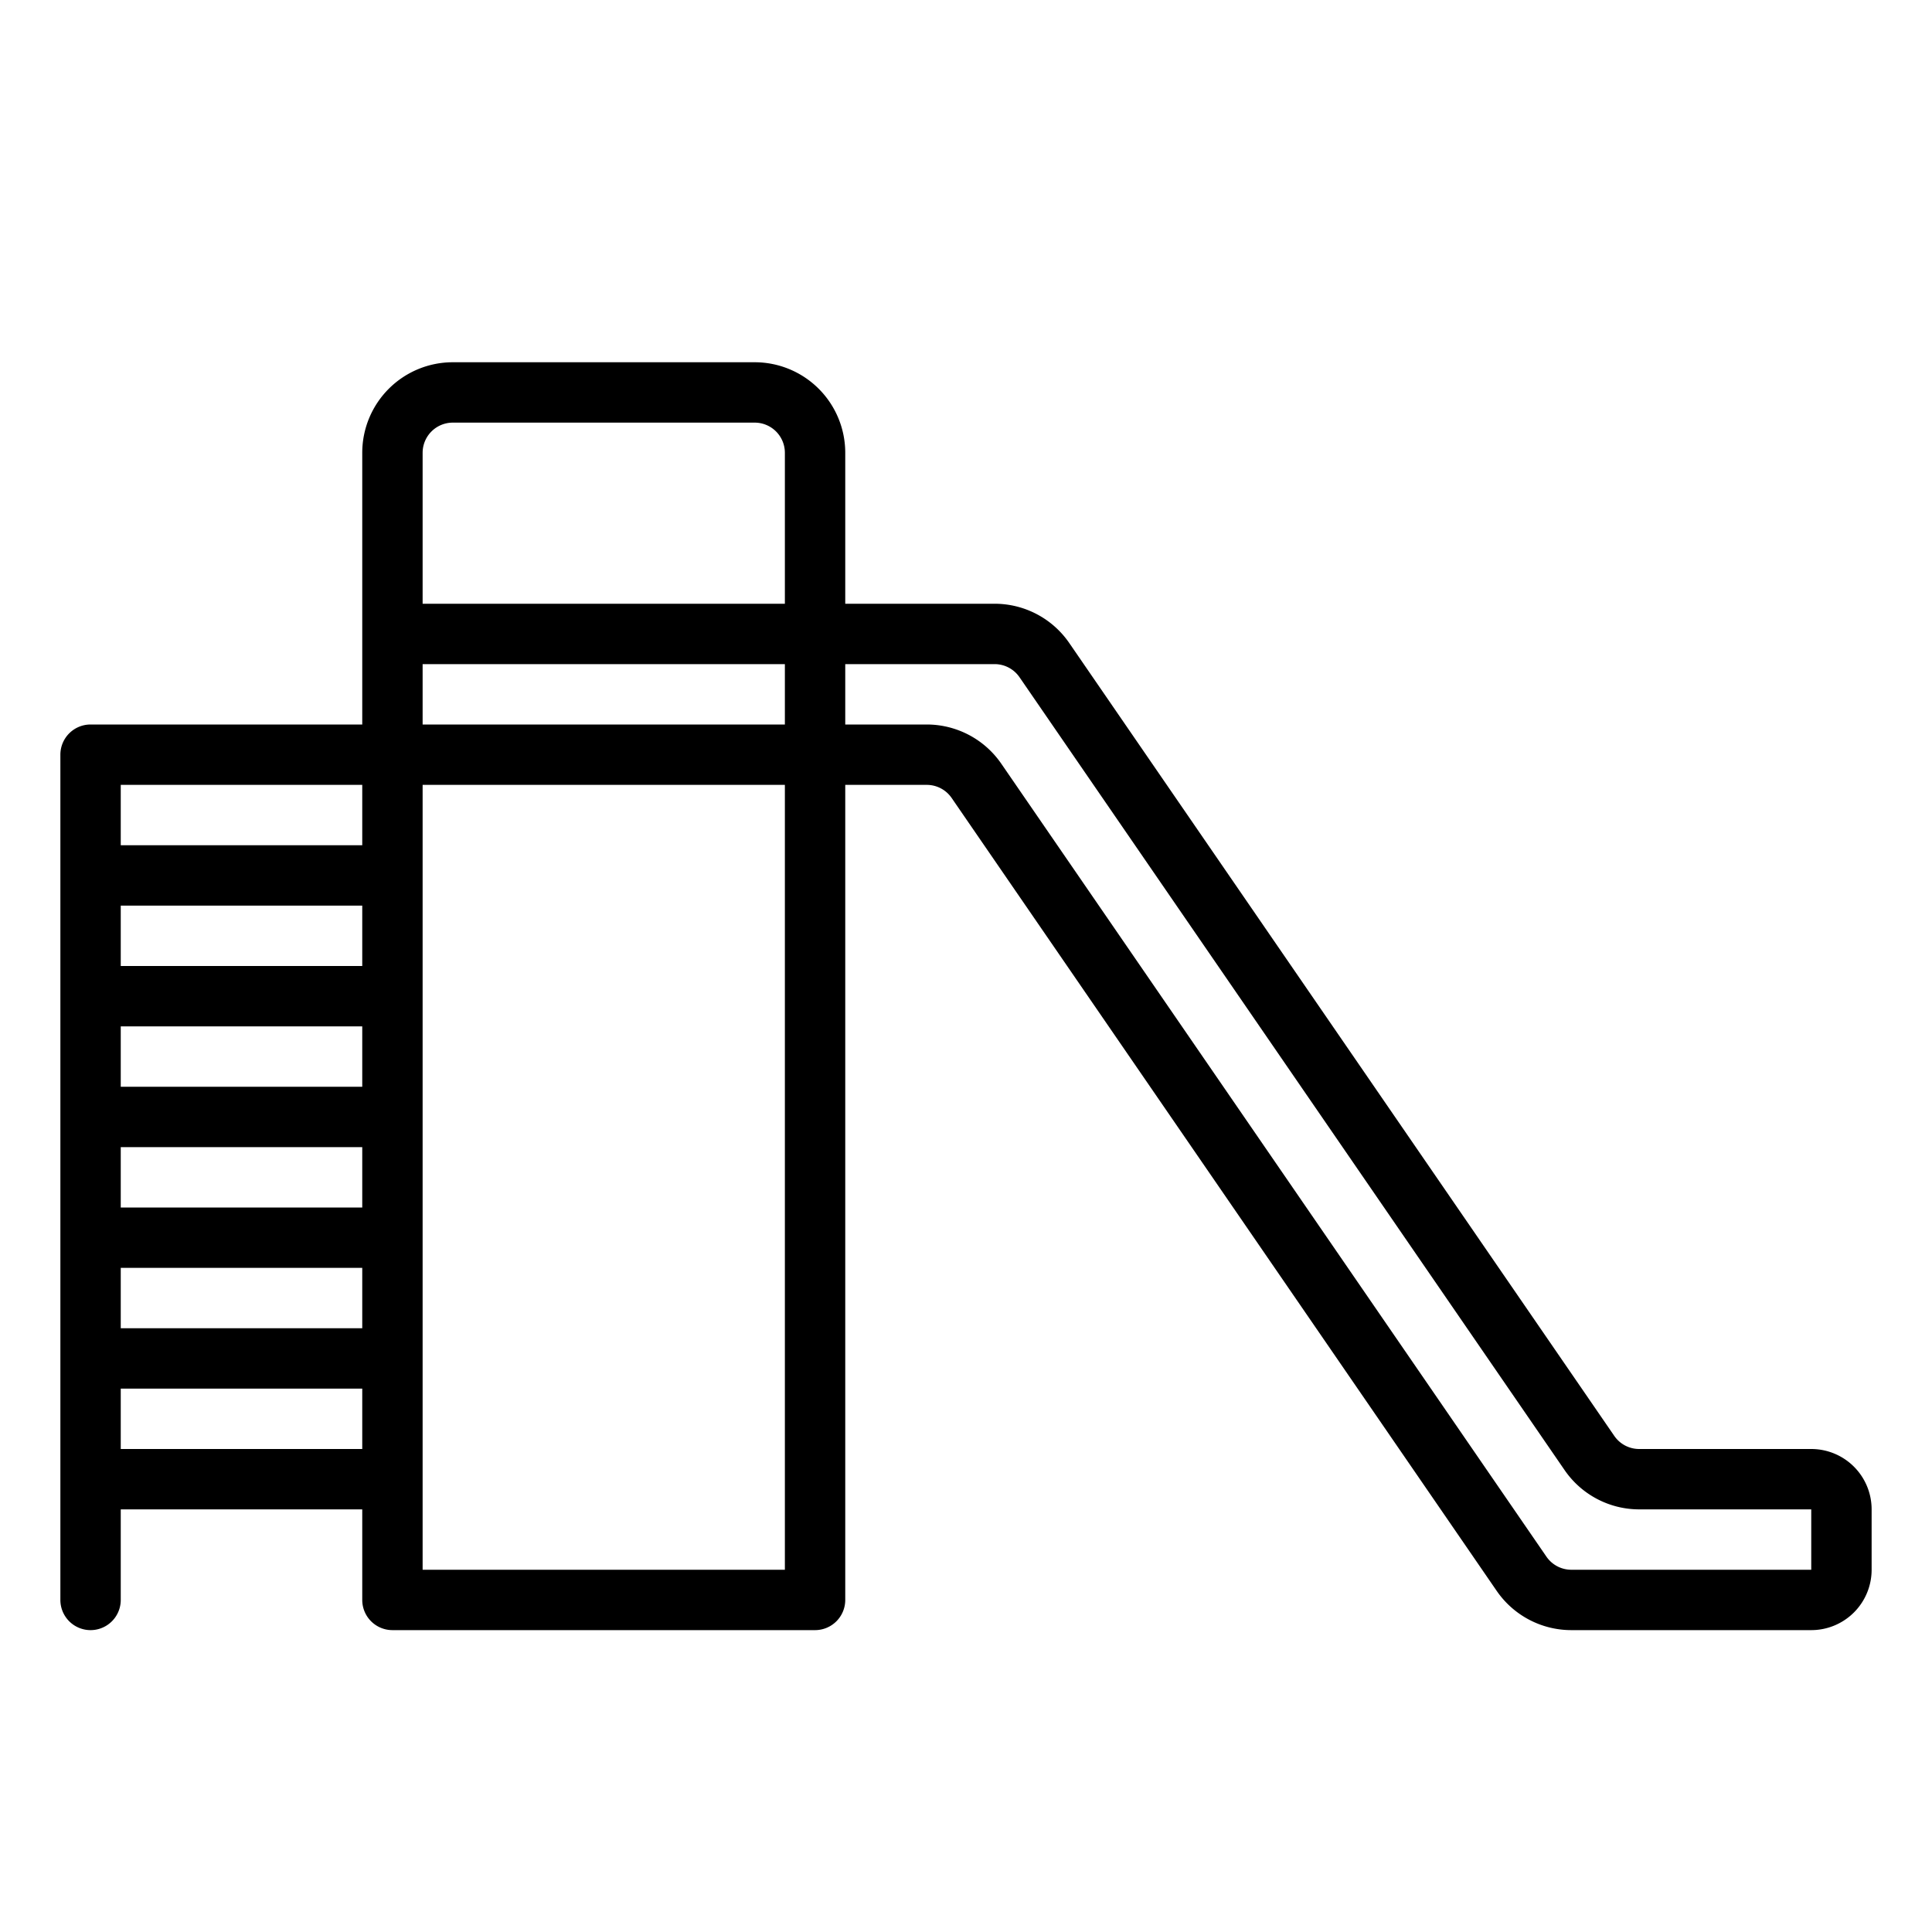 <svg xmlns="http://www.w3.org/2000/svg" viewBox="0 0 64 64" x="0px" y="0px"><g data-name="Slide"><path d="M60,48H54.3a1,1,0,0,1-.824-.433L35.42,21.3A3,3,0,0,0,32.948,20H28V15a3,3,0,0,0-3-3H15a3,3,0,0,0-3,3v9H3a1,1,0,0,0-1,1V53a1,1,0,0,0,2,0V50h8v3a1,1,0,0,0,1,1H27a1,1,0,0,0,1-1V26h2.7a1,1,0,0,1,.824.433L49.58,52.7A3,3,0,0,0,52.052,54H60a2,2,0,0,0,2-2V50A2,2,0,0,0,60,48ZM14,24V22H26v2ZM4,30h8v2H4Zm0,8h8v2H4Zm0-4h8v2H4Zm0,8h8v2H4ZM14,15a1,1,0,0,1,1-1H25a1,1,0,0,1,1,1v5H14ZM12,26v2H4V26ZM4,48V46h8v2Zm22,4H14V26H26Zm34,0H52.052a1,1,0,0,1-.824-.433L33.17,25.3A3,3,0,0,0,30.7,24H28V22h4.948a1,1,0,0,1,.824.433L51.83,48.7A3,3,0,0,0,54.3,50H60Z"></path></g></svg>